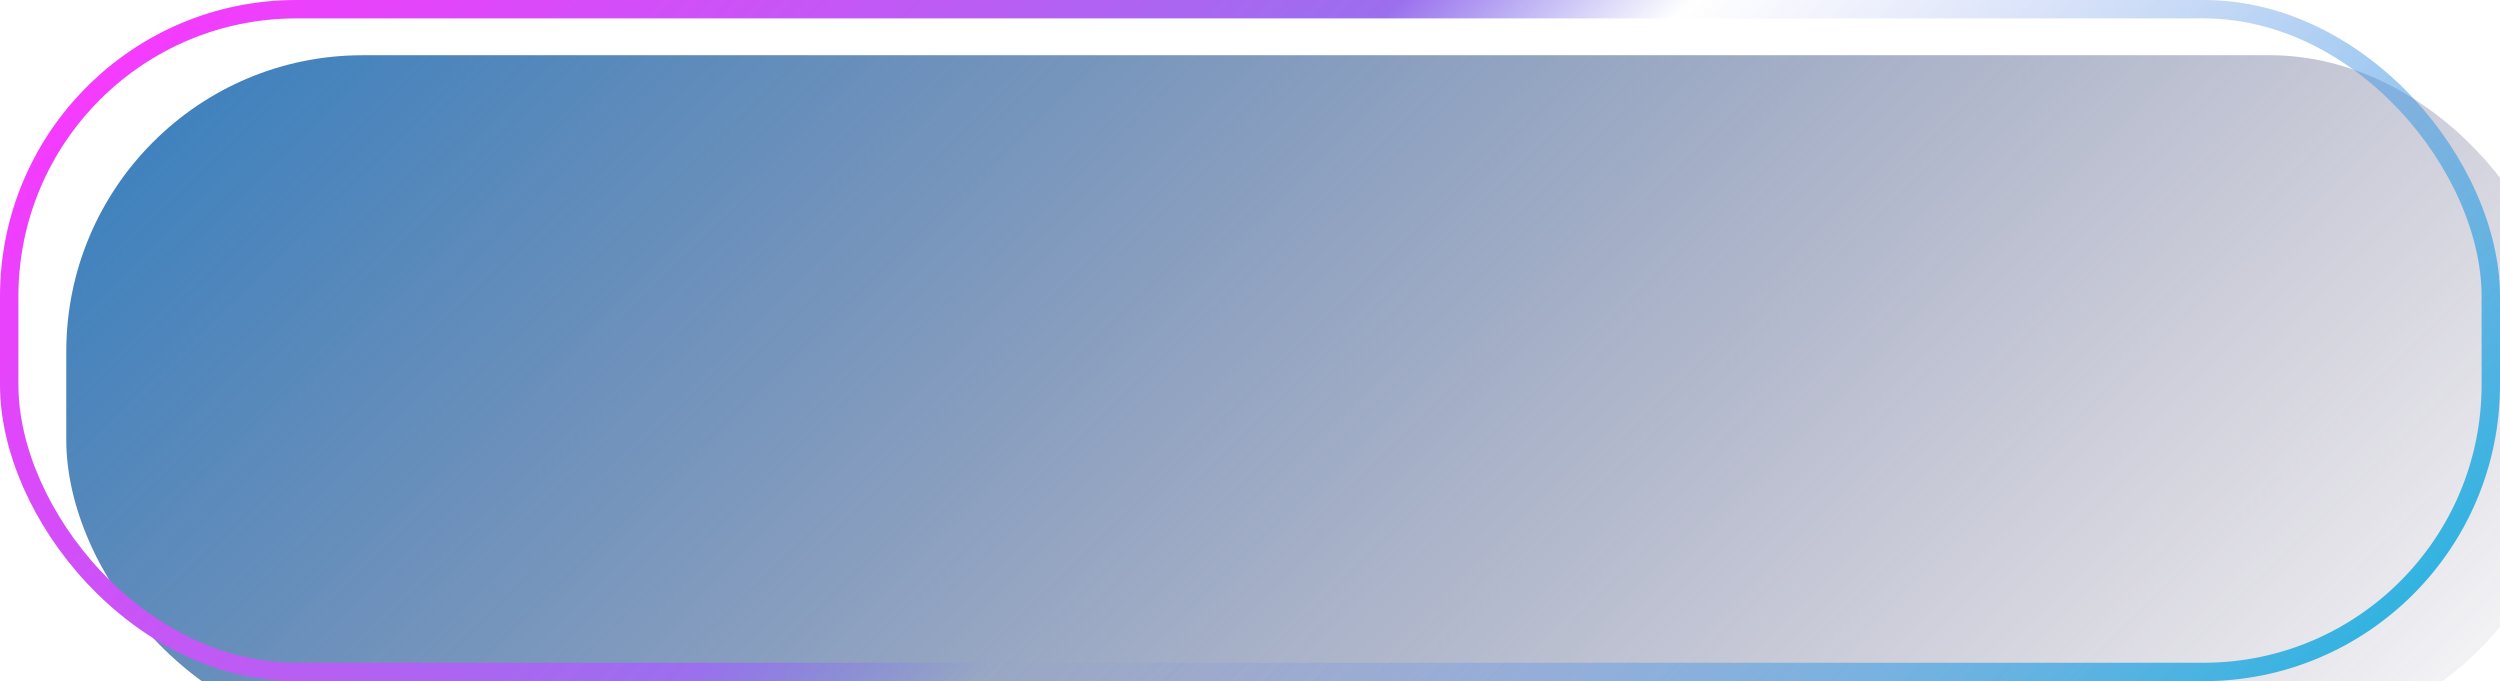 <svg width="679" height="185" viewBox="0 0 679 185" fill="none" xmlns="http://www.w3.org/2000/svg">
<g filter="url(#filter0_i_325_569)">
<rect width="679" height="185" rx="80.5" fill="url(#paint0_linear_325_569)"/>
</g>
<rect x="2.5" y="2.5" width="674" height="180" rx="78" stroke="url(#paint1_linear_325_569)" stroke-width="5"/>
<defs>
<filter id="filter0_i_325_569" x="0" y="0" width="697" height="200" filterUnits="userSpaceOnUse" color-interpolation-filters="sRGB">
<feFlood flood-opacity="0" result="BackgroundImageFix"/>
<feBlend mode="normal" in="SourceGraphic" in2="BackgroundImageFix" result="shape"/>
<feColorMatrix in="SourceAlpha" type="matrix" values="0 0 0 0 0 0 0 0 0 0 0 0 0 0 0 0 0 0 127 0" result="hardAlpha"/>
<feOffset dx="18" dy="15"/>
<feGaussianBlur stdDeviation="12.5"/>
<feComposite in2="hardAlpha" operator="arithmetic" k2="-1" k3="1"/>
<feColorMatrix type="matrix" values="0 0 0 0 0 0 0 0 0 0 0 0 0 0 0 0 0 0 0.57 0"/>
<feBlend mode="normal" in2="shape" result="effect1_innerShadow_325_569"/>
</filter>
<linearGradient id="paint0_linear_325_569" x1="15.449" y1="6.141" x2="419.684" y2="421.777" gradientUnits="userSpaceOnUse">
<stop stop-color="#3A81BF"/>
<stop offset="1" stop-color="#41305A" stop-opacity="0.03"/>
</linearGradient>
<linearGradient id="paint1_linear_325_569" x1="17.71" y1="7.293" x2="412.143" y2="424.478" gradientUnits="userSpaceOnUse">
<stop stop-color="#FB37FF"/>
<stop offset="0.425" stop-color="#9B6FEE"/>
<stop offset="0.52" stop-color="#7B7FEA" stop-opacity="0"/>
<stop offset="1" stop-color="#18B2DE"/>
</linearGradient>
</defs>
</svg>
